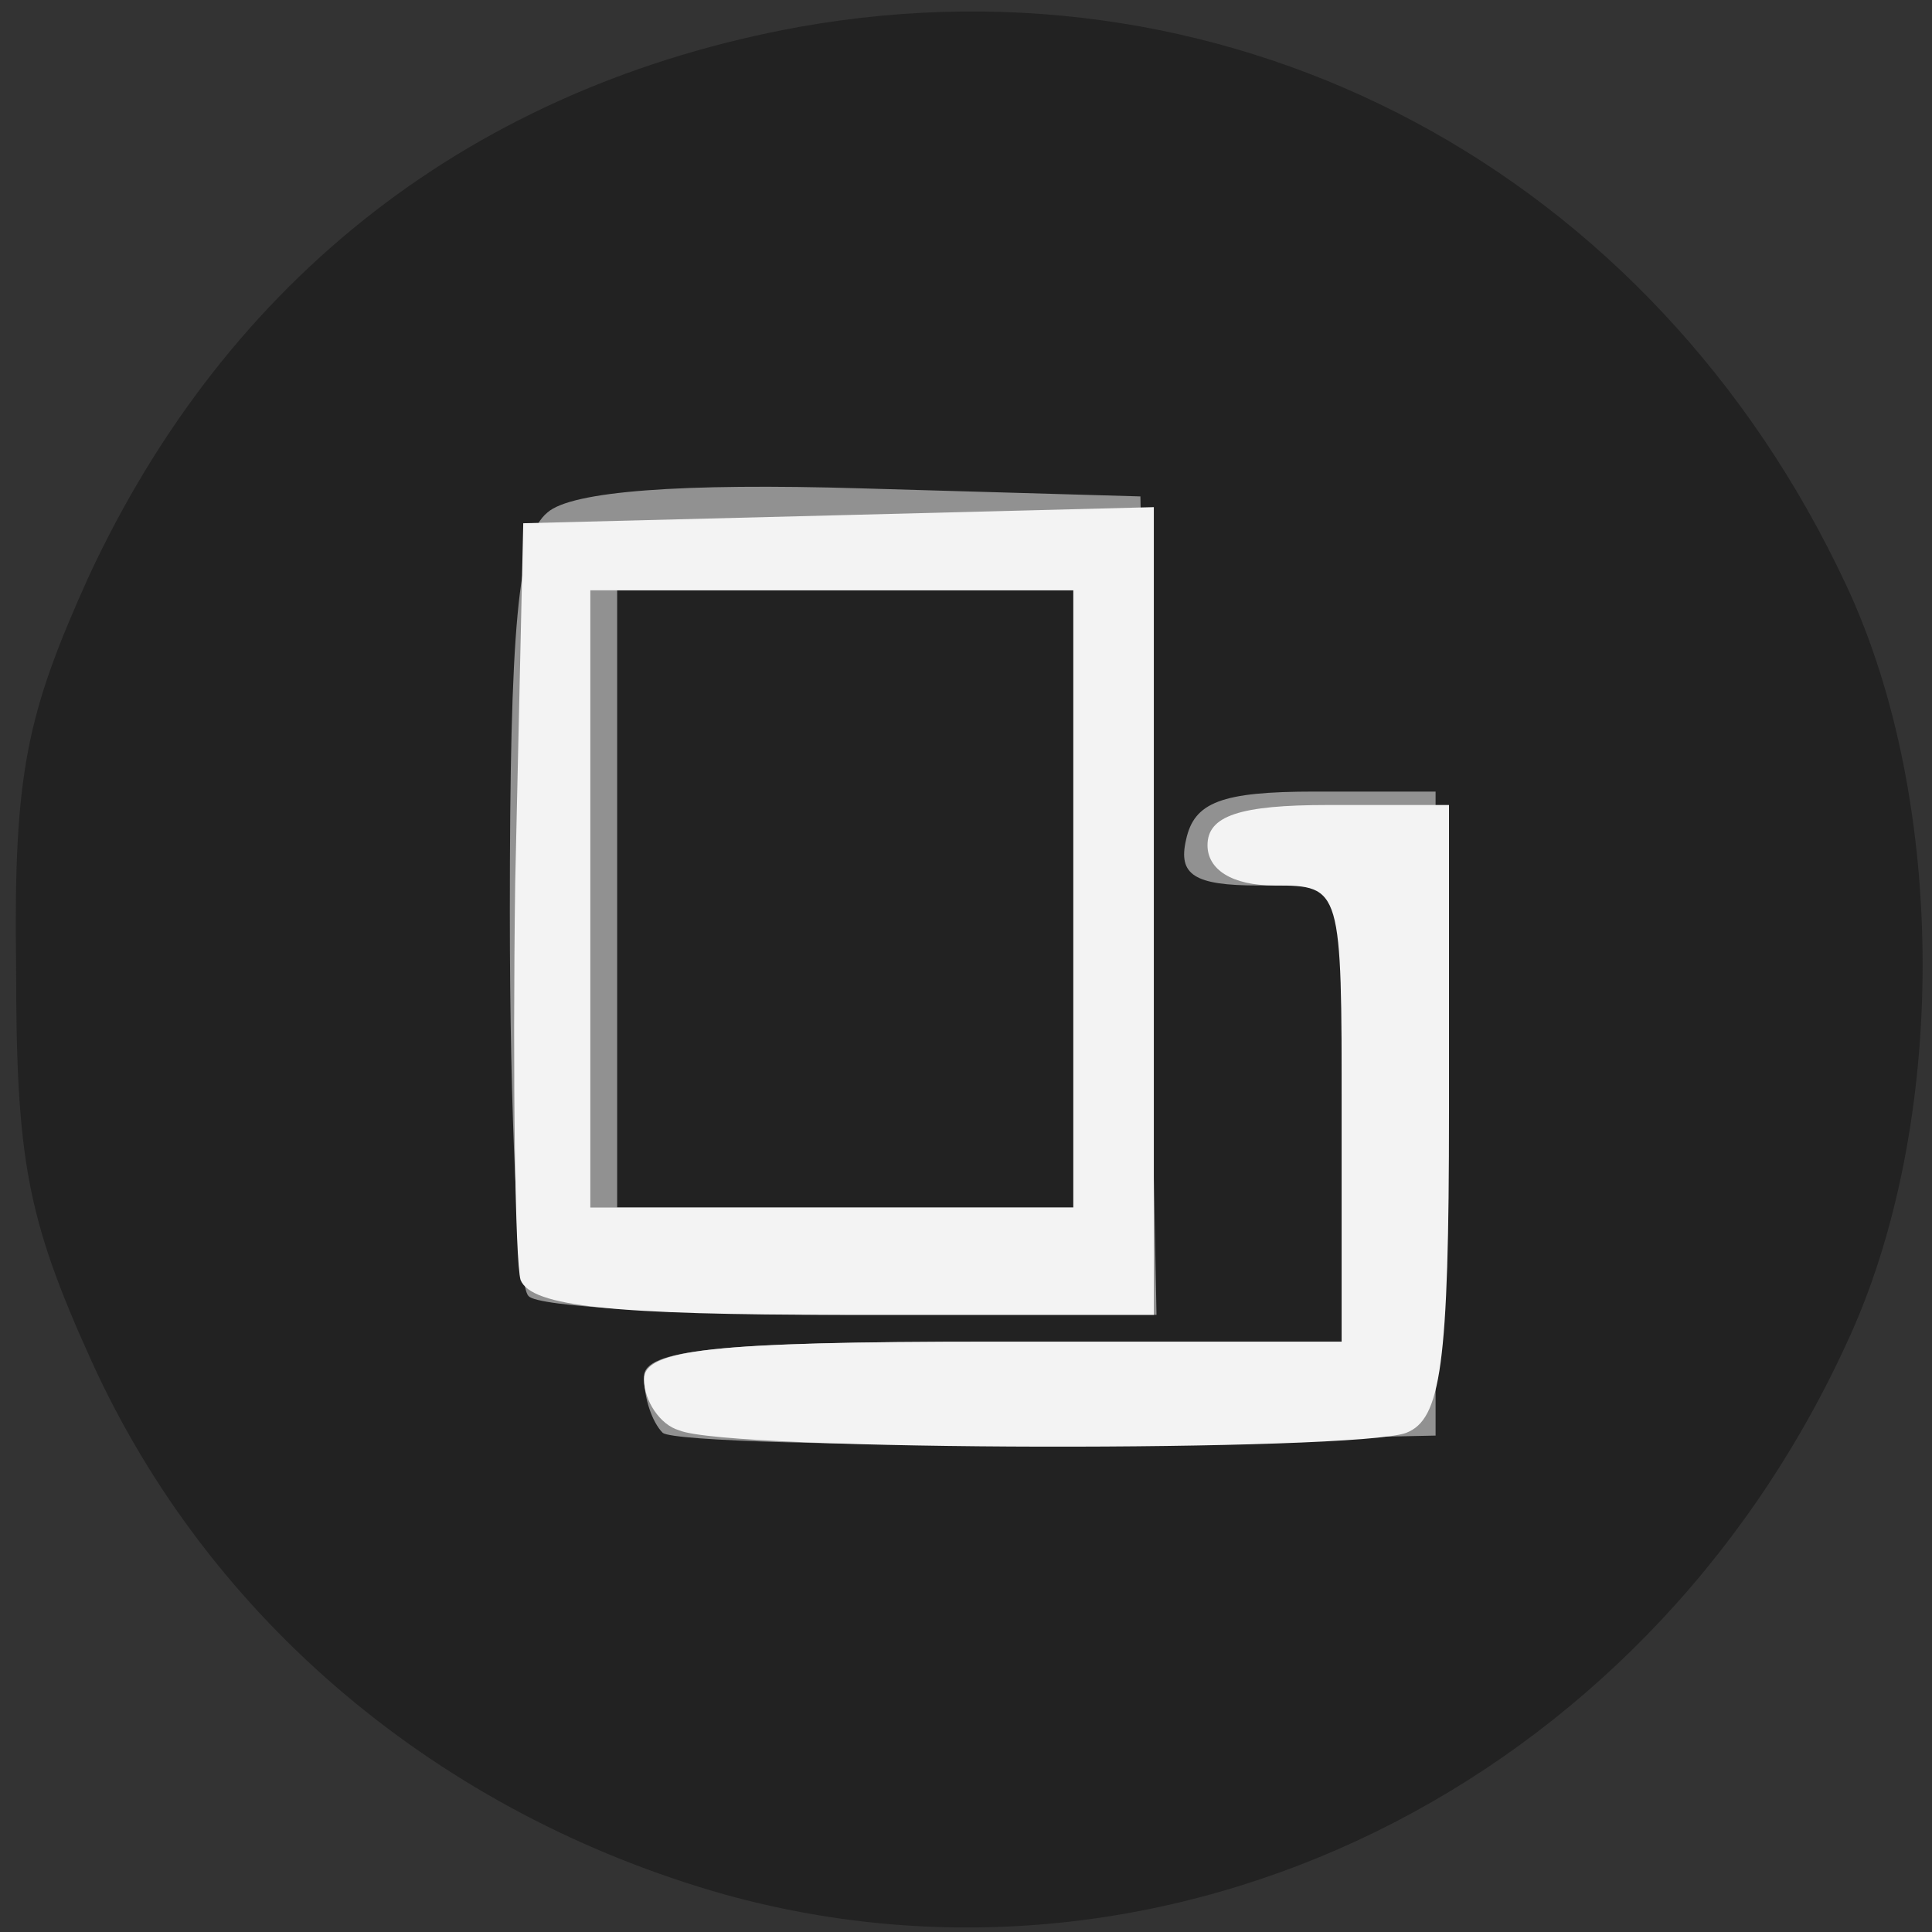 <!DOCTYPE svg PUBLIC "-//W3C//DTD SVG 20010904//EN" "http://www.w3.org/TR/2001/REC-SVG-20010904/DTD/svg10.dtd">
<svg version="1.0" xmlns="http://www.w3.org/2000/svg" width="72px" height="72px" viewBox="0 0 720 720" preserveAspectRatio="xMidYMid meet">
<rect x="0" y="0" width="720" height="720" fill="#333333" stroke="none"/>
<g id="layer101" fill="#222222" stroke="none">
 <path d="M270 706 c-106 -30 -192 -102 -236 -199 -24 -53 -28 -75 -28 -147 -1 -72 4 -94 27 -145 52 -112 144 -183 265 -205 163 -29 318 54 390 208 38 81 38 202 0 283 -76 165 -252 251 -418 205z"/>
 </g>
<g id="layer102" fill="#919191" stroke="none">
 <path d="M247 534 c-4 -4 -7 -13 -7 -21 0 -10 28 -13 130 -13 l130 0 0 -85 0 -85 -31 0 c-24 0 -30 -4 -27 -17 3 -14 13 -18 48 -18 l45 0 0 120 0 120 -141 3 c-77 1 -143 -1 -147 -4z"/>
 <path d="M197 483 c-4 -3 -7 -68 -7 -143 0 -106 3 -140 14 -149 9 -8 50 -11 117 -9 l104 3 3 153 3 152 -114 0 c-63 0 -117 -3 -120 -7z m203 -148 l0 -115 -85 0 -85 0 0 115 0 115 85 0 85 0 0 -115z"/>
 </g>
<g id="layer103" fill="#f3f3f3" stroke="none">
 <path d="M253 533 c-7 -2 -13 -11 -13 -19 0 -11 25 -14 130 -14 l130 0 0 -85 c0 -84 0 -85 -25 -85 -16 0 -25 -6 -25 -15 0 -11 12 -15 45 -15 l45 0 0 114 c0 95 -3 115 -16 120 -19 7 -253 7 -271 -1z"/>
 <path d="M194 477 c-2 -7 -3 -74 -2 -148 l3 -134 118 -3 117 -3 0 151 0 150 -115 0 c-86 0 -117 -3 -121 -13z m206 -142 l0 -115 -90 0 -90 0 0 115 0 115 90 0 90 0 0 -115z"/>
 </g>

</svg>